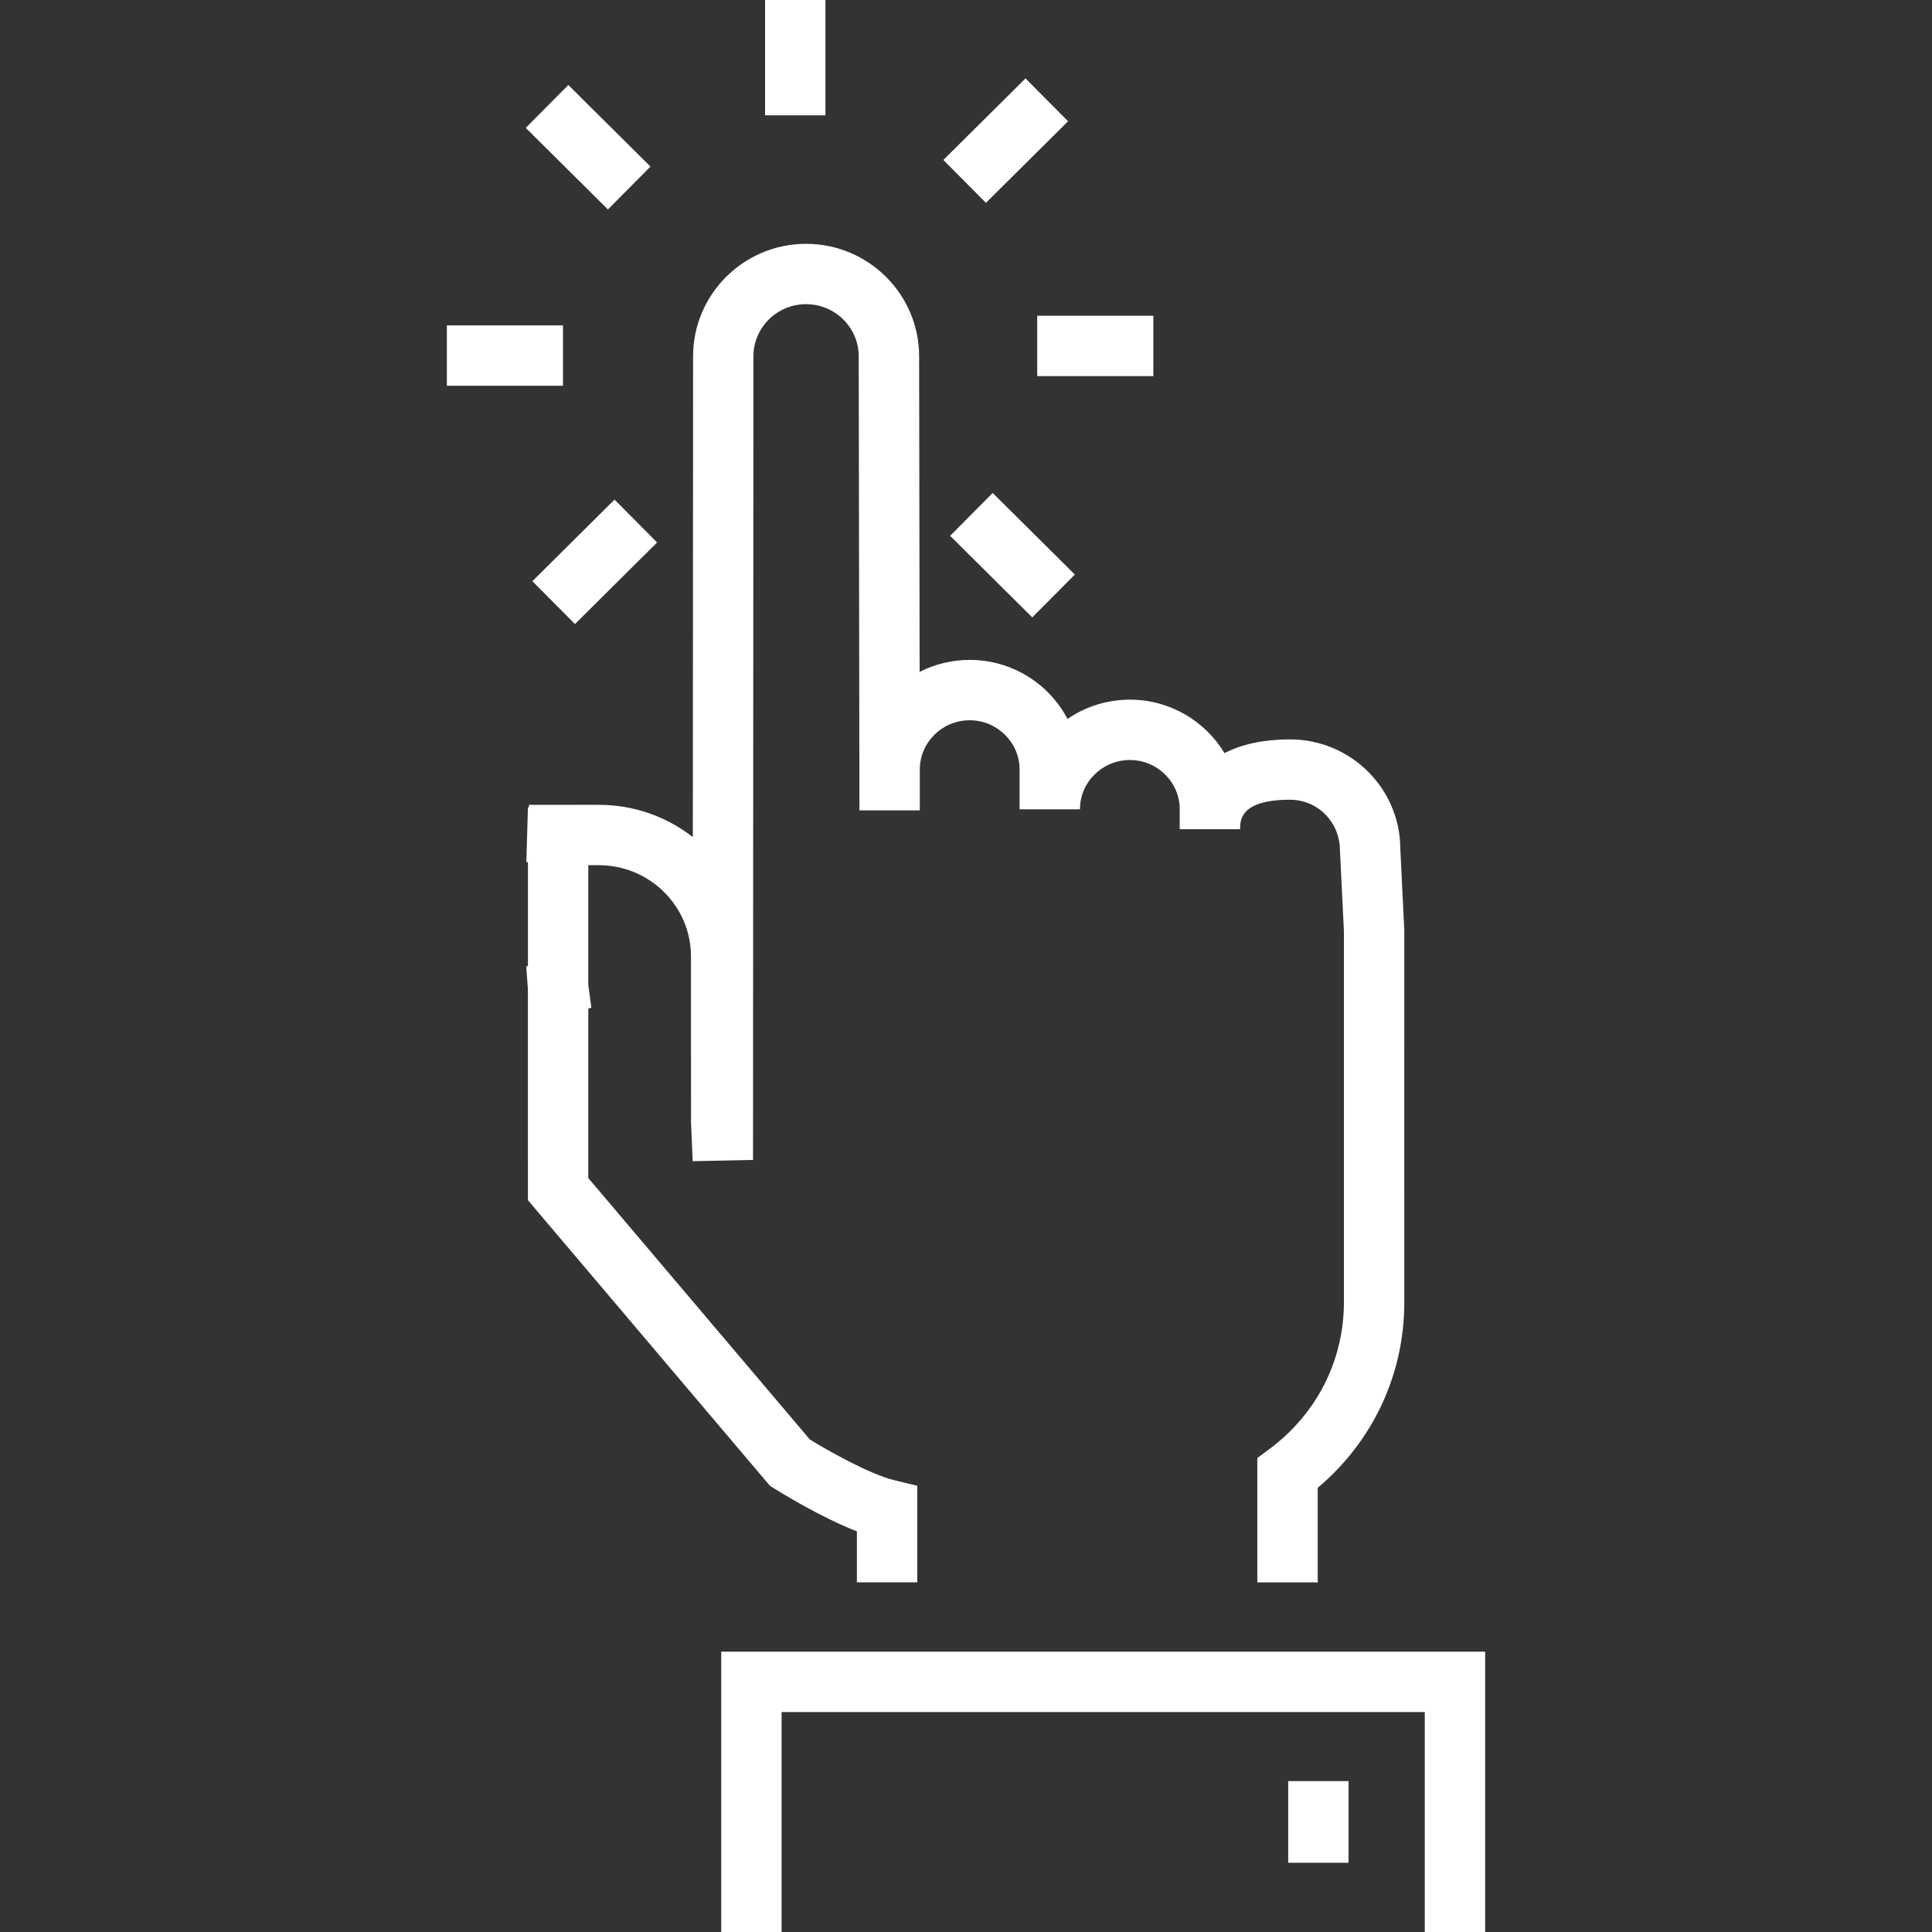 <?xml version="1.0" encoding="utf-8"?>
<!-- Generator: Adobe Illustrator 16.0.0, SVG Export Plug-In . SVG Version: 6.00 Build 0)  -->
<!DOCTYPE svg PUBLIC "-//W3C//DTD SVG 1.1//EN" "http://www.w3.org/Graphics/SVG/1.1/DTD/svg11.dtd">
<svg version="1.1" id="Layer_1" xmlns="http://www.w3.org/2000/svg" xmlns:xlink="http://www.w3.org/1999/xlink" x="0px" y="0px"
	 width="128px" height="128px" viewBox="0 0 128 128" enableBackground="new 0 0 128 128" xml:space="preserve">
<rect x="0" y="0" width="128" height="128" fill="#333333" stroke="none"/>
<g>
	<g>
		<g>
			<rect x="50.688" fill="#ffffff" width="4" height="7.641"/>
		</g>
		<g>
			
				<rect x="35.121" y="7.733" transform="matrix(0.71 0.705 -0.705 0.71 18.168 -24.619)" fill="#ffffff" width="7.667" height="4"/>
		</g>
		<g>
			<rect x="29.606" y="21.557" fill="#ffffff" width="7.694" height="4"/>
		</g>
		<g>
			
				<rect x="37.407" y="33.359" transform="matrix(0.705 0.71 -0.71 0.705 38.028 -16.977)" fill="#ffffff" width="4" height="7.667"/>
		</g>
		<g>
			
				<rect x="63.23" y="34.743" transform="matrix(0.71 0.705 -0.705 0.71 45.369 -36.584)" fill="#ffffff" width="7.666" height="4"/>
		</g>
		<g>
			<rect x="68.719" y="20.919" fill="#ffffff" width="7.693" height="4"/>
		</g>
		<g>
			
				<rect x="64.613" y="5.45" transform="matrix(0.705 0.71 -0.71 0.705 26.26 -44.523)" fill="#ffffff" width="4" height="7.666"/>
		</g>
	</g>
	<g>
		<path fill="#ffffff" d="M87.301,104.836h-4v-8.24l0.808-0.6c3.133-2.326,4.929-5.871,4.929-9.727V61.686l-0.262-5.334
			c-0.002-1.9-1.485-3.367-3.309-3.367c-3.299,0-3.307,1.361-3.307,1.947v0.004h-4v-1.317c0-1.801-1.481-3.266-3.303-3.266
			c-1.823,0-3.307,1.465-3.307,3.266h-4v-2.634c0-1.8-1.483-3.265-3.306-3.265c-1.822,0-3.304,1.464-3.304,3.265v2.7
			c0,0.001,0,0.002,0,0.003h-4c0-1.273-0.048-30.08-0.048-30.08c0-1.906-1.566-3.455-3.49-3.455c-1.922,0-3.486,1.548-3.486,3.451
			L49.89,76.847l-3.998,0.085l-0.111-2.596l-0.002-10.973c0-3.332-2.74-6.042-6.107-6.042h-0.696v7.928l0.203,1.51l-0.203,0.071
			v11.218l14.683,17.327c1.214,0.742,3.964,2.299,5.583,2.69l1.529,0.371v6.399h-4v-3.378c-2.445-0.953-5.142-2.631-5.5-2.856
			l-0.261-0.164L34.976,79.515l-0.001-13.957l-0.109-1.526l0.111-0.039v-6.872l-0.105-0.012l0.105-3.617l0.06-0.005l0.009-0.165
			l4.627-0.001c2.348,0,4.511,0.799,6.229,2.139l0.016-31.856c0-4.107,3.358-7.45,7.486-7.45c4.13,0,7.49,3.343,7.49,7.451
			c0,0,0.02,12.05,0.034,20.909c0.996-0.507,2.124-0.793,3.318-0.793c2.813,0,5.259,1.588,6.479,3.91
			c1.176-0.806,2.6-1.277,4.133-1.277c2.659,0,4.991,1.422,6.269,3.542c1.153-0.594,2.616-0.91,4.341-0.91
			c4.029,0,7.307,3.261,7.307,7.27l0.262,5.334l0.002,24.681c0,4.792-2.078,9.22-5.736,12.299V104.836z"/>
	</g>
	<g>
		<g>
			<polygon fill="#ffffff" points="98.395,128 94.395,128 94.395,113.428 51.783,113.428 51.783,128 47.783,128 47.783,109.428 
				98.395,109.428 			"/>
		</g>
	</g>
	<g>
		<rect x="85.346" y="118.002" fill="#ffffff" width="4" height="5.411"/>
	</g>
</g>
</svg>
